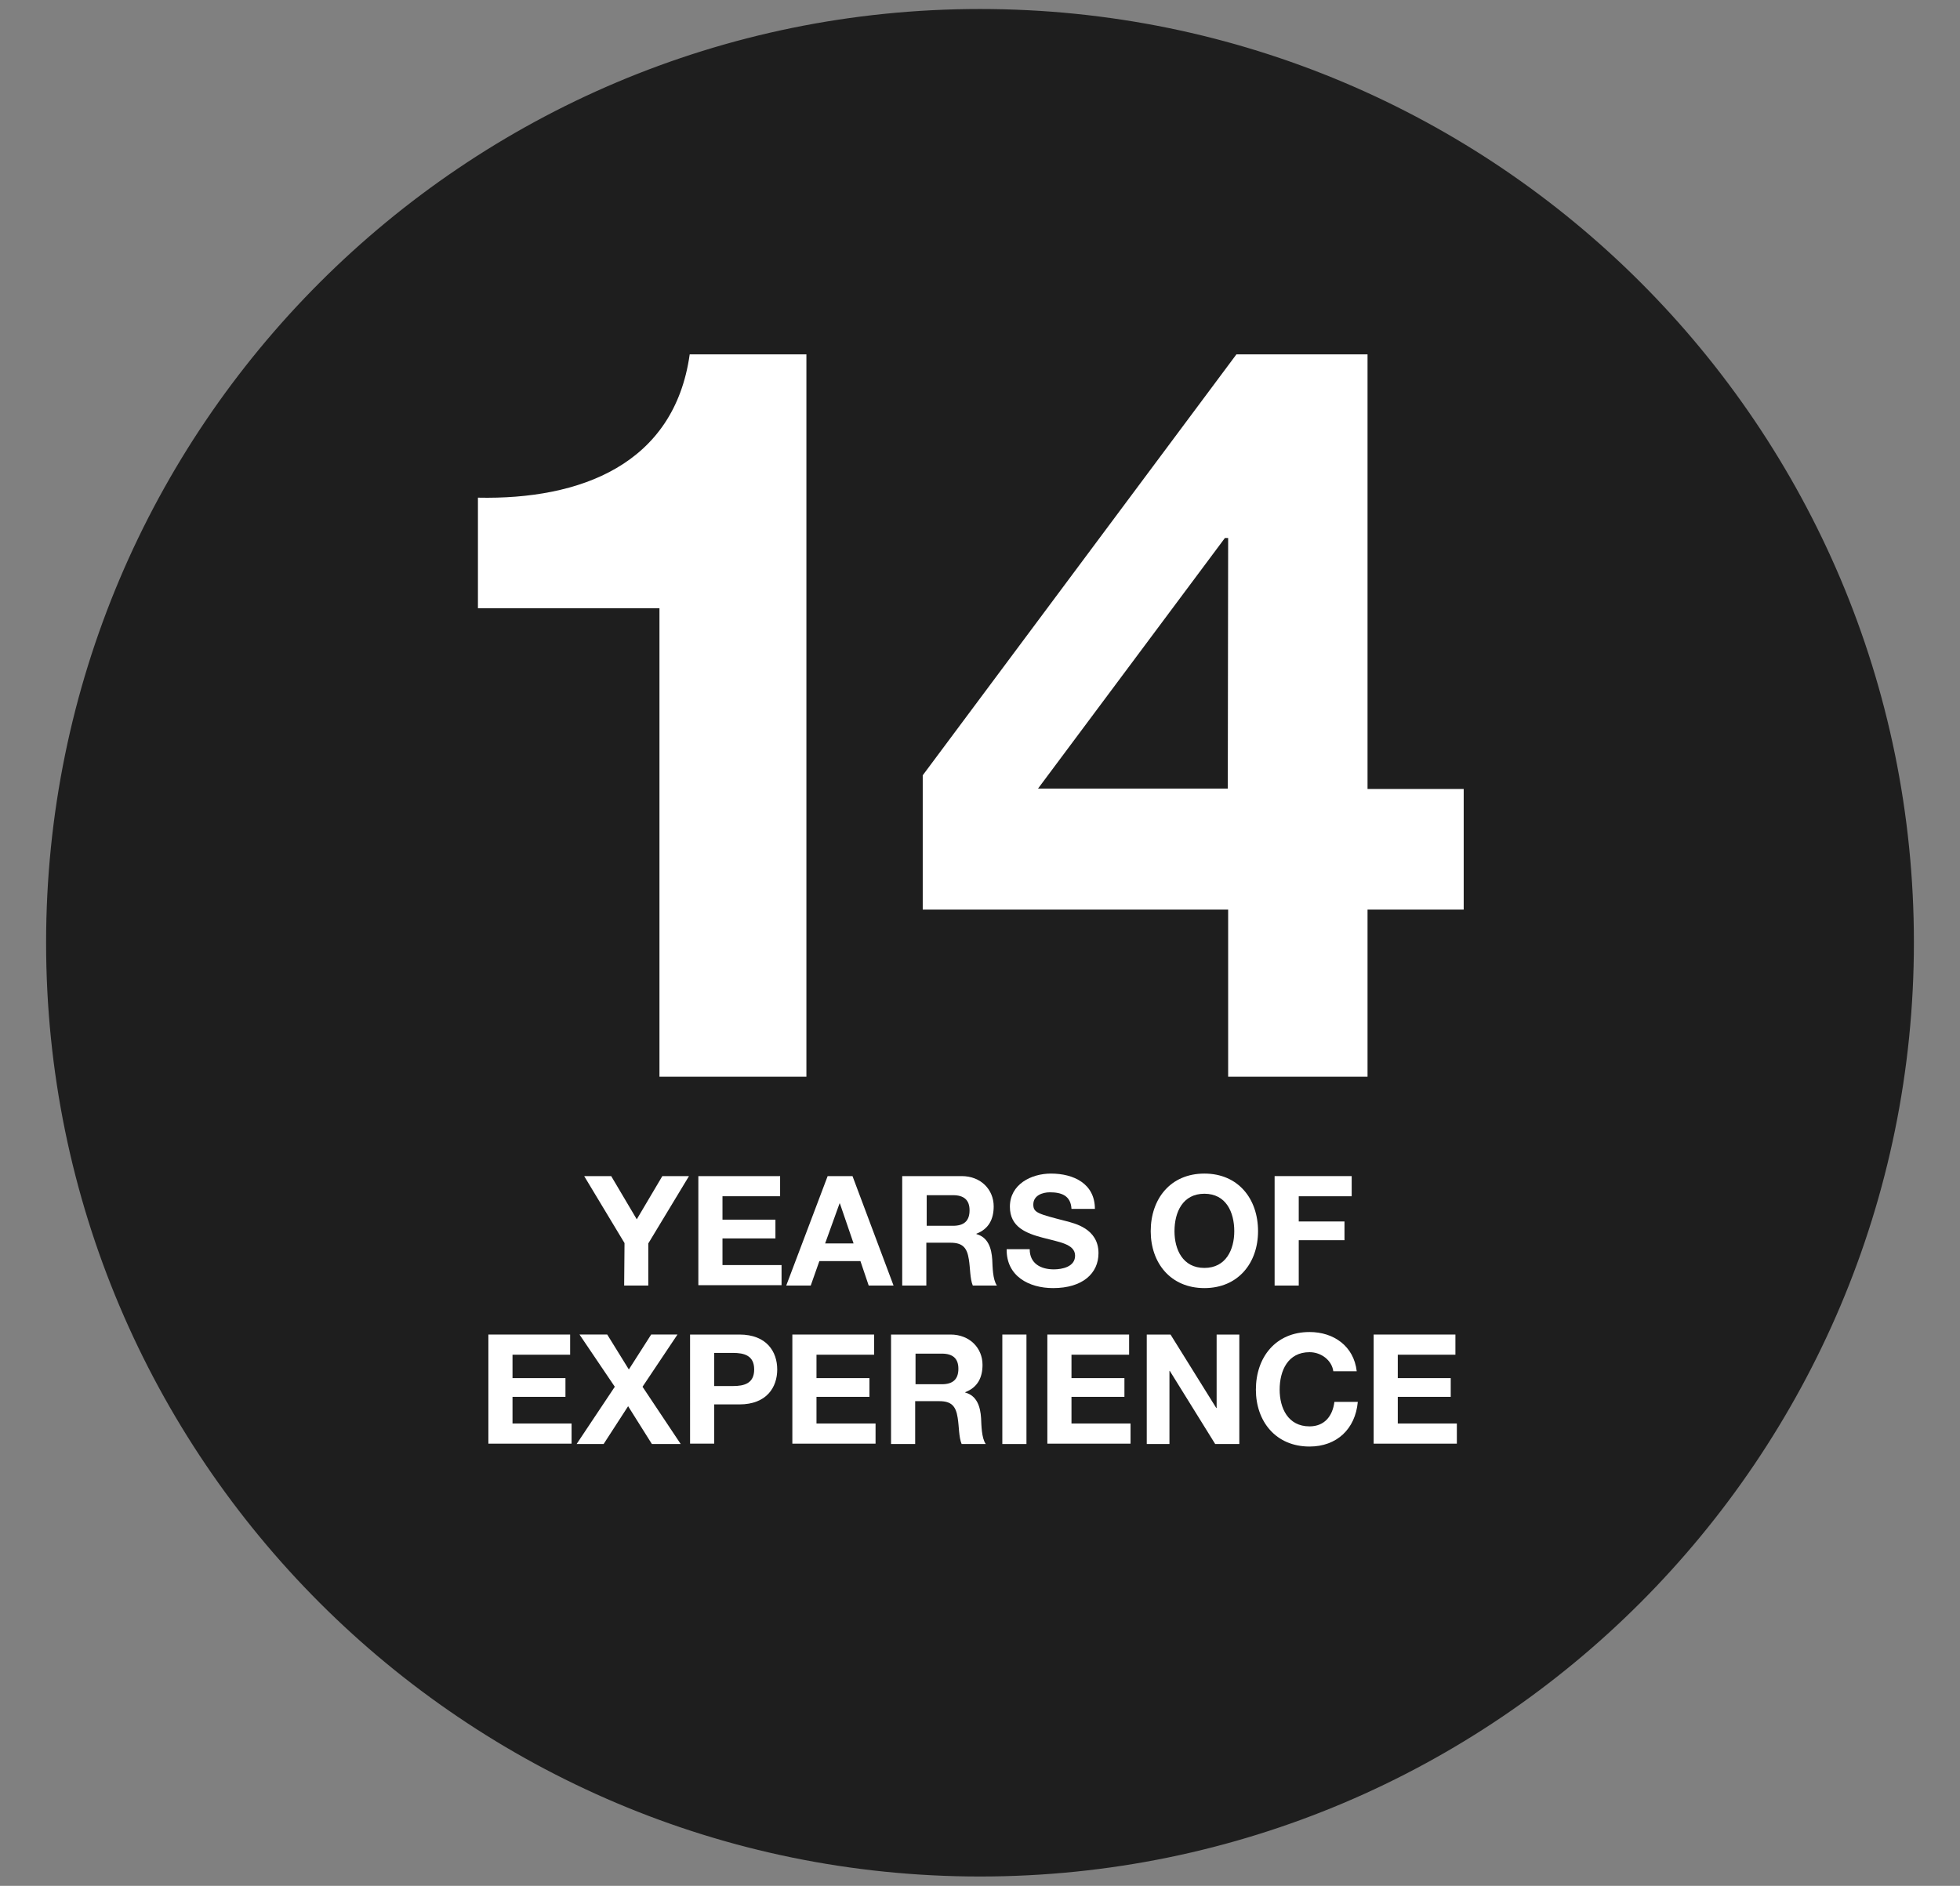 <?xml version="1.0" encoding="utf-8"?>
<!-- Generator: Adobe Illustrator 19.1.0, SVG Export Plug-In . SVG Version: 6.00 Build 0)  -->
<svg version="1.1" id="Layer_1" xmlns="http://www.w3.org/2000/svg" xmlns:xlink="http://www.w3.org/1999/xlink" x="0px" y="0px"
	 viewBox="-150.7 45.3 544.2 523.7" style="enable-background:new -150.7 45.3 544.2 523.7;" xml:space="preserve">
<rect x="-150.7" y="45.3" width="544.2" height="523.7" fill="#808080" stroke="none"/>
<style type="text/css">
	.thu0{fill:#1E1E1E;stroke:#1E1E1E;stroke-width:8;stroke-miterlimit:10;}
	.thu1{fill:#FFFFFF;}
</style>
<g id="Layer_1_1_">
	<g>
		<path class="thu0" d="M121.4,51.8c-141,0-255.3,114.4-255.3,255.3s114.4,255.3,255.3,255.3c141,0,255.3-114.5,255.3-255.4
			C376.7,166,262.5,51.8,121.4,51.8z"/>
	</g>
</g>
<g id="TEXT">
	<g>
		<path class="thu1" d="M73.1,344.3H32.4V214.2H-18v-30.7c28.4,0.6,54.5-9.2,58.8-39.8h32.4v200.6H73.1z"/>
		<path class="thu1" d="M190.3,297.9h-84.8v-37.3l87.1-116.9H229v120.7h26.7v33.5H229v46.4h-38.7V297.9z M190.3,194.7h-0.9
			l-51.9,69.6h52.7L190.3,194.7L190.3,194.7z"/>
	</g>
	<g>
		<path class="thu1" d="M22.7,390.5l-11.2-18.6H19l7.1,12l7.1-12h7.4l-11.3,18.7v11.7h-6.7L22.7,390.5L22.7,390.5z"/>
		<path class="thu1" d="M43.2,371.9h22.7v5.6h-16v6.5h14.7v5.2H49.9v7.4h16.4v5.6H43.2L43.2,371.9L43.2,371.9z"/>
		<path class="thu1" d="M79.1,371.9H86l11.4,30.4h-6.9l-2.3-6.8H76.8l-2.4,6.8h-6.8L79.1,371.9z M78.4,390.6h7.9l-3.8-11.1h-0.1
			L78.4,390.6z"/>
		<path class="thu1" d="M99.9,371.9h16.4c5.4,0,8.9,3.8,8.9,8.4c0,3.6-1.4,6.3-4.8,7.6v0.1c3.3,0.9,4.2,4,4.4,7.1
			c0.1,1.9,0.1,5.5,1.3,7.2h-6.7c-0.8-1.9-0.7-4.9-1.1-7.3c-0.5-3.2-1.7-4.6-5.1-4.6h-6.7v11.9h-6.7v-30.4H99.9z M106.6,385.7h7.3
			c3,0,4.6-1.3,4.6-4.3c0-2.9-1.6-4.2-4.6-4.2h-7.3V385.7z"/>
		<path class="thu1" d="M135.2,392.2c0,4,3.1,5.6,6.7,5.6c2.3,0,5.9-0.7,5.9-3.8c0-3.3-4.6-3.8-9-5c-4.5-1.2-9.1-2.9-9.1-8.6
			c0-6.2,5.9-9.2,11.4-9.2c6.3,0,12.2,2.8,12.2,9.8h-6.5c-0.2-3.7-2.8-4.6-6-4.6c-2.1,0-4.6,0.9-4.6,3.4c0,2.3,1.4,2.6,9.1,4.6
			c2.2,0.6,9,2,9,8.9c0,5.6-4.4,9.7-12.6,9.7c-6.7,0-13-3.3-12.9-10.8L135.2,392.2L135.2,392.2z"/>
		<path class="thu1" d="M183.7,371.2c9.4,0,14.9,7,14.9,16c0,8.8-5.5,15.8-14.9,15.8s-14.9-7-14.9-15.8
			C168.8,378.2,174.3,371.2,183.7,371.2z M183.7,397.4c6,0,8.3-5.1,8.3-10.2c0-5.3-2.3-10.4-8.3-10.4s-8.3,5.1-8.3,10.4
			C175.4,392.3,177.7,397.4,183.7,397.4z"/>
		<path class="thu1" d="M203.2,371.9h21.4v5.6h-14.7v7h12.7v5.2h-12.7v12.6h-6.7V371.9z"/>
		<path class="thu1" d="M-15.1,415.9H7.6v5.6h-16v6.5H6.3v5.2H-8.4v7.4H8v5.6h-23.1L-15.1,415.9L-15.1,415.9z"/>
		<path class="thu1" d="M20,430.4l-9.8-14.5h7.7l6,9.7l6.2-9.7h7.3l-9.7,14.5l10.6,15.9h-8l-6.6-10.5l-6.8,10.5H9.4L20,430.4z"/>
		<path class="thu1" d="M40.9,415.9h13.7c7.6,0,10.5,4.8,10.5,9.7s-2.9,9.7-10.5,9.7h-7v10.9h-6.7V415.9z M47.6,430.2h5.2
			c3.1,0,5.9-0.7,5.9-4.6c0-3.9-2.8-4.6-5.9-4.6h-5.2V430.2z"/>
		<path class="thu1" d="M69.3,415.9H92v5.6H76v6.5h14.7v5.2H76v7.4h16.4v5.6H69.3L69.3,415.9L69.3,415.9z"/>
		<path class="thu1" d="M96.8,415.9h16.4c5.4,0,8.9,3.8,8.9,8.4c0,3.6-1.4,6.3-4.8,7.6v0.1c3.3,0.9,4.2,4,4.4,7.1
			c0.1,1.9,0.1,5.5,1.3,7.2h-6.7c-0.8-1.9-0.7-4.9-1.1-7.3c-0.5-3.2-1.7-4.6-5.1-4.6h-6.7v11.9h-6.7v-30.4H96.8z M103.5,429.7h7.3
			c3,0,4.6-1.3,4.6-4.3c0-2.9-1.6-4.2-4.6-4.2h-7.3V429.7z"/>
		<path class="thu1" d="M127.6,415.9h6.7v30.4h-6.7V415.9z"/>
		<path class="thu1" d="M140.1,415.9h22.7v5.6h-16v6.5h14.7v5.2h-14.7v7.4h16.4v5.6h-23.1L140.1,415.9L140.1,415.9z"/>
		<path class="thu1" d="M167.7,415.9h6.6l12.7,20.4h0.1v-20.4h6.3v30.4h-6.7L174.1,426H174v20.3h-6.3V415.9z"/>
		<path class="thu1" d="M219.5,426.1c-0.4-3-3.3-5.3-6.6-5.3c-6,0-8.3,5.1-8.3,10.4c0,5.1,2.3,10.2,8.3,10.2c4.1,0,6.4-2.8,6.9-6.8
			h6.5c-0.7,7.6-5.9,12.4-13.4,12.4c-9.4,0-14.9-7-14.9-15.8c0-9,5.5-16,14.9-16c6.7,0,12.3,3.9,13.1,10.9L219.5,426.1L219.5,426.1z
			"/>
		<path class="thu1" d="M230.7,415.9h22.7v5.6h-16v6.5h14.7v5.2h-14.7v7.4h16.4v5.6h-23.1L230.7,415.9L230.7,415.9z"/>
	</g>
</g>
</svg>
